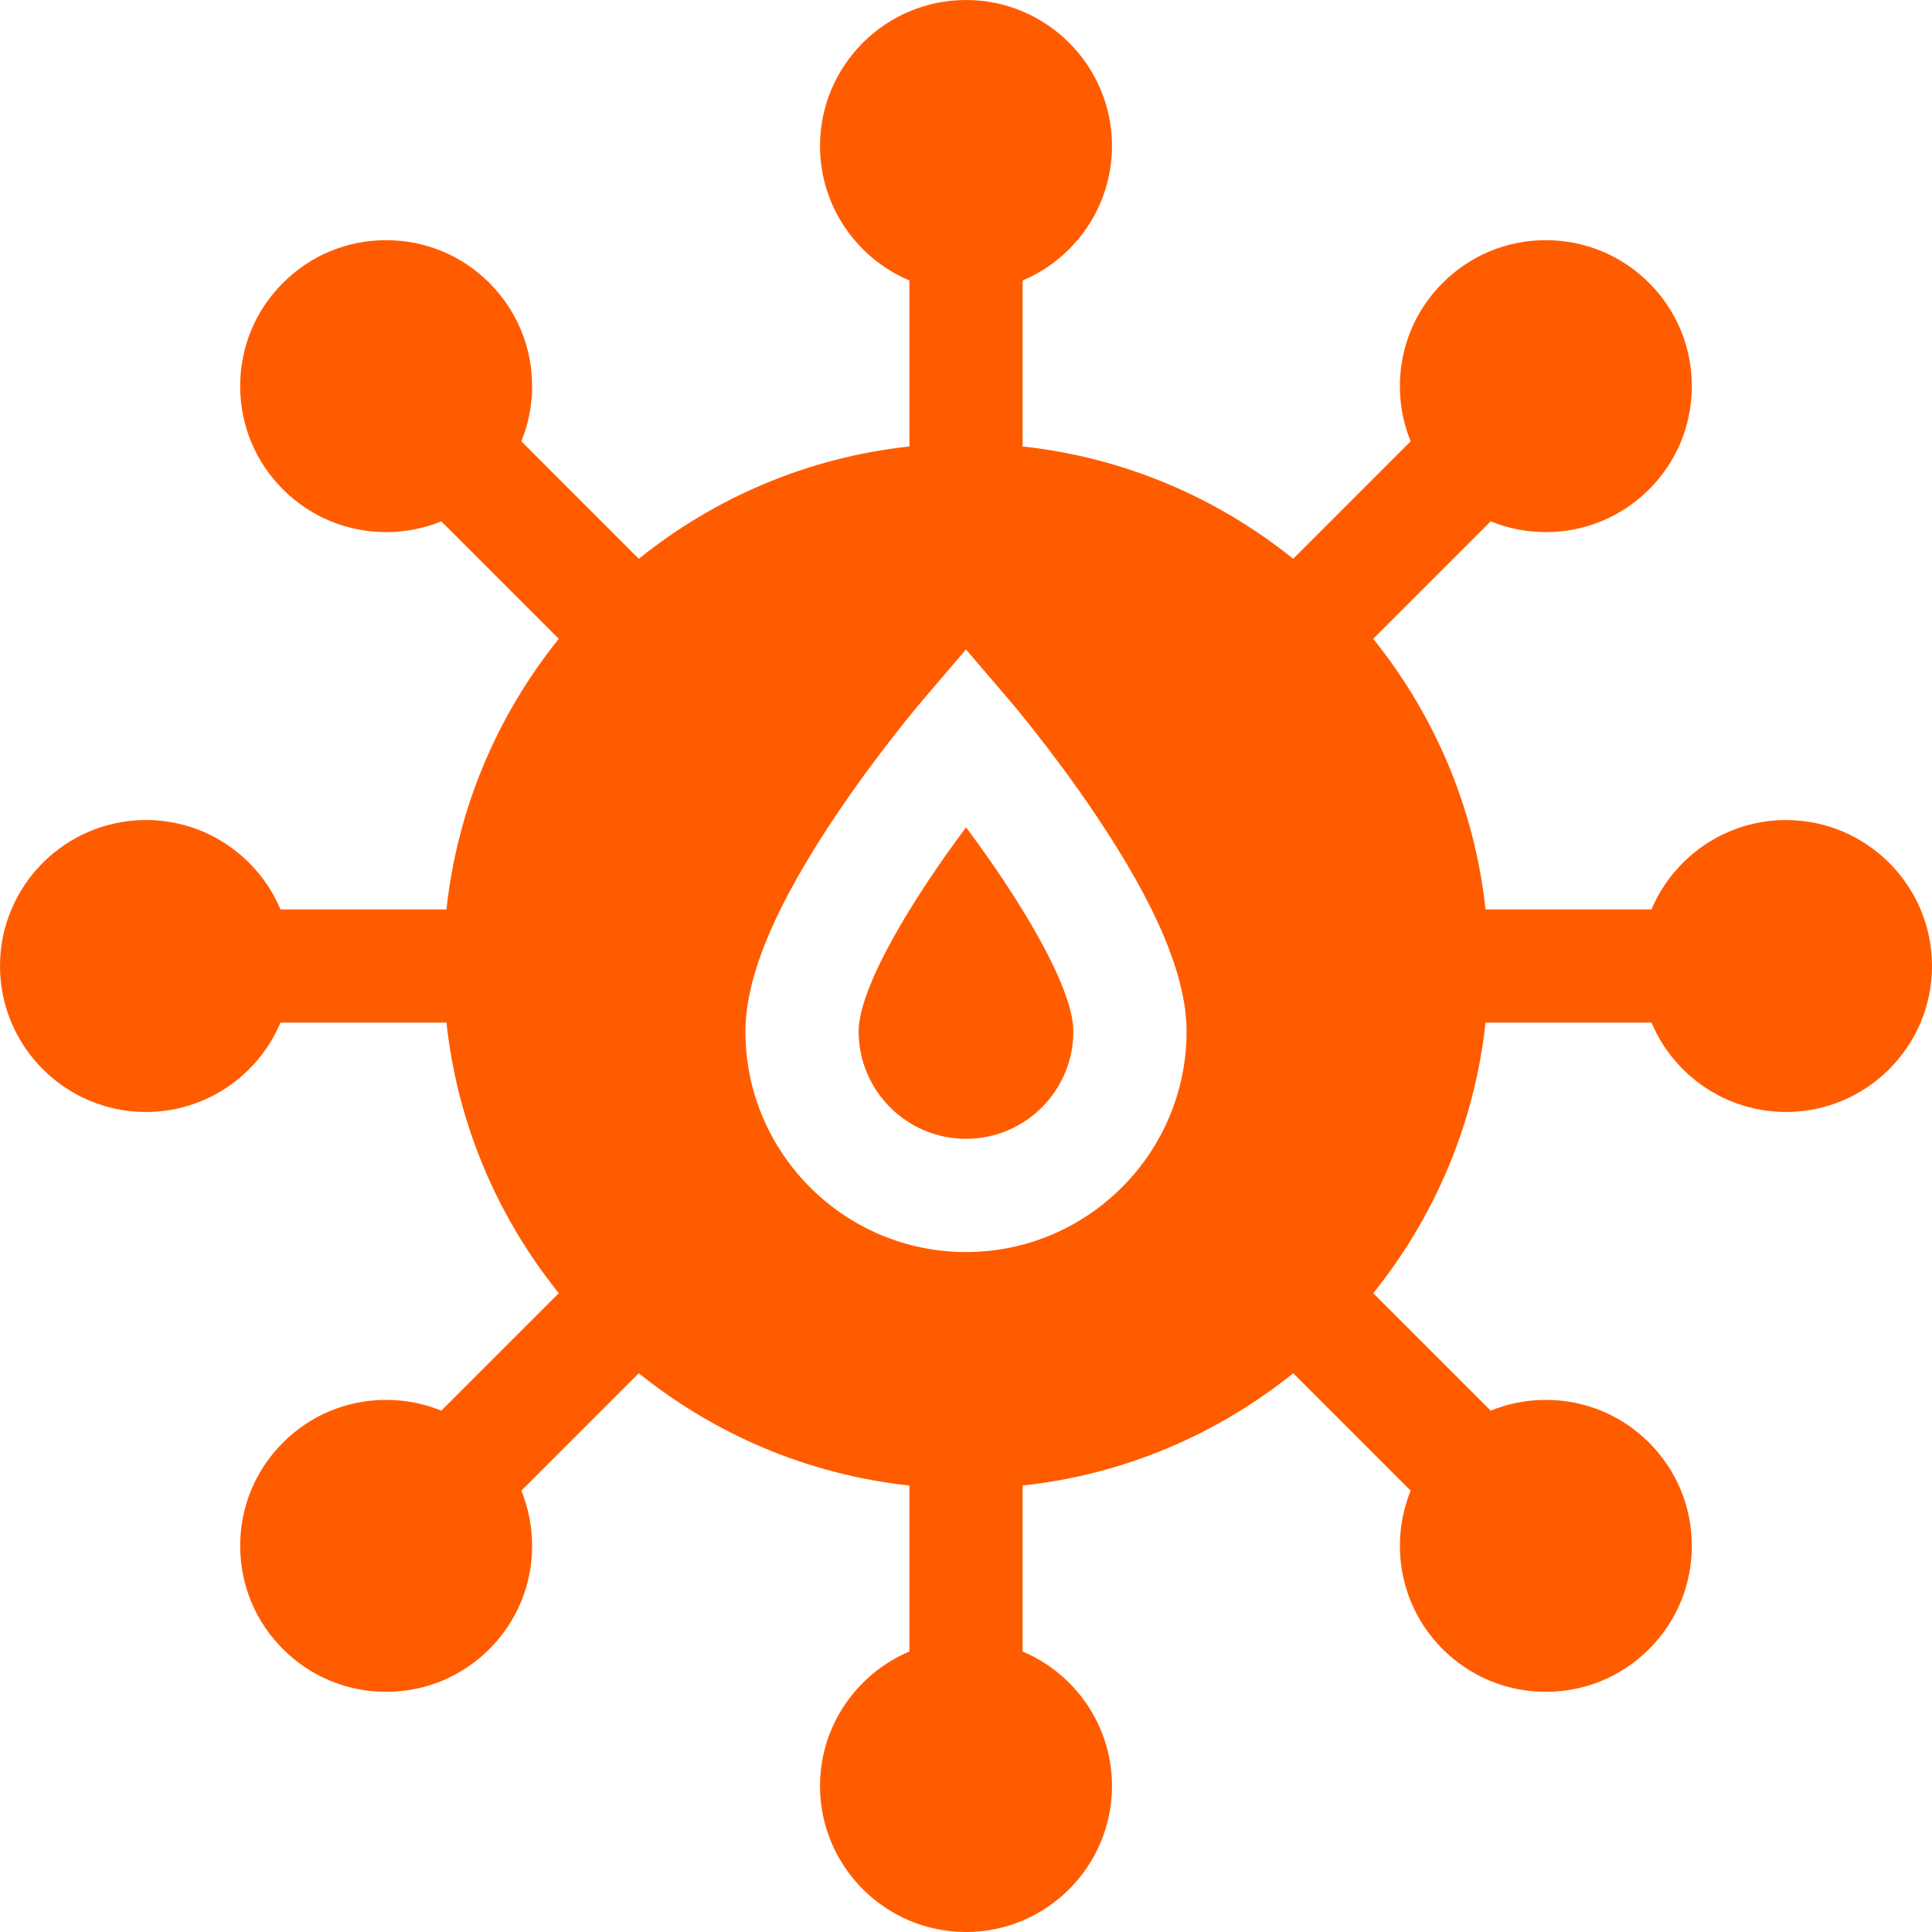 <svg width="48" height="48" viewBox="0 0 48 48" fill="none" xmlns="http://www.w3.org/2000/svg">
<g clip-path="url(#clip0_79_1621)">
<path d="M21.333 25.627C21.333 27.098 22.529 28.294 24 28.294C25.471 28.294 26.667 27.098 26.667 25.627C26.667 24.522 25.327 22.326 24.001 20.555C22.674 22.328 21.333 24.525 21.333 25.627Z" fill="#FF5C00"/>
<path d="M44.373 20.374C42.872 20.374 41.581 21.291 41.031 22.594H36.908C36.635 20.066 35.633 17.754 34.117 15.871L37.036 12.953C37.465 13.128 37.928 13.22 38.406 13.22C39.375 13.22 40.285 12.843 40.971 12.158C41.656 11.473 42.033 10.562 42.033 9.594C42.033 8.625 41.656 7.714 40.971 7.029C40.285 6.344 39.375 5.967 38.406 5.967C37.438 5.967 36.527 6.344 35.842 7.03C35.157 7.714 34.78 8.625 34.78 9.594C34.78 10.072 34.872 10.535 35.047 10.964L32.129 13.883C30.246 12.367 27.934 11.365 25.406 11.092V6.969C26.709 6.419 27.627 5.128 27.627 3.627C27.627 1.627 26 0 24 0C22 0 20.373 1.627 20.373 3.627C20.373 5.128 21.291 6.419 22.594 6.969V11.092C20.066 11.365 17.754 12.367 15.871 13.883L12.953 10.964C13.128 10.535 13.22 10.071 13.22 9.594C13.22 8.625 12.843 7.714 12.158 7.029C11.473 6.344 10.562 5.967 9.594 5.967C8.625 5.967 7.714 6.344 7.03 7.029C6.344 7.714 5.967 8.625 5.967 9.594C5.967 10.562 6.344 11.473 7.03 12.158C7.714 12.843 8.625 13.22 9.594 13.22C10.072 13.22 10.535 13.128 10.964 12.953L13.883 15.871C12.367 17.754 11.365 20.066 11.092 22.594H6.969C6.419 21.29 5.128 20.373 3.626 20.373C1.627 20.374 0 22 0 24C0 26 1.627 27.627 3.626 27.627C5.128 27.627 6.419 26.709 6.969 25.406H11.092C11.365 27.934 12.367 30.246 13.883 32.129L10.964 35.047C10.535 34.872 10.072 34.78 9.594 34.78C8.625 34.78 7.714 35.157 7.03 35.842C6.344 36.527 5.967 37.438 5.967 38.406C5.967 39.375 6.344 40.286 7.03 40.971C7.714 41.656 8.625 42.033 9.594 42.033C10.562 42.033 11.473 41.656 12.158 40.971C12.843 40.286 13.22 39.375 13.22 38.406C13.22 37.929 13.128 37.465 12.953 37.036L15.871 34.118C17.754 35.633 20.066 36.635 22.594 36.908V41.031C21.291 41.581 20.373 42.872 20.373 44.373C20.373 46.373 22 48 24 48C26 48 27.627 46.373 27.627 44.373C27.627 42.872 26.71 41.581 25.406 41.031V36.908C27.934 36.635 30.246 35.633 32.129 34.118L35.047 37.036C34.872 37.465 34.78 37.929 34.78 38.406C34.78 39.375 35.157 40.286 35.842 40.971C36.527 41.656 37.438 42.033 38.406 42.033C39.375 42.033 40.286 41.656 40.971 40.971C41.656 40.286 42.033 39.375 42.033 38.406C42.033 37.438 41.656 36.527 40.971 35.842C40.286 35.157 39.375 34.78 38.406 34.78C37.929 34.78 37.465 34.872 37.036 35.047L34.118 32.129C35.633 30.246 36.635 27.934 36.908 25.406H41.031C41.581 26.71 42.872 27.627 44.374 27.627C46.373 27.627 48 26 48 24C48 22 46.373 20.374 44.373 20.374ZM24 31.107C20.979 31.107 18.52 28.648 18.52 25.627C18.52 24.259 19.265 22.489 20.797 20.216C21.849 18.656 22.888 17.437 22.931 17.386L24 16.136L25.069 17.386C25.113 17.437 26.152 18.656 27.203 20.216C28.735 22.489 29.48 24.259 29.48 25.627C29.48 28.648 27.021 31.107 24 31.107Z" fill="#FF5C00"/>
</g>
<defs>
<clipPath id="clip0_79_1621">
<rect width="48" height="48" fill="white"/>
</clipPath>
</defs>
</svg>
